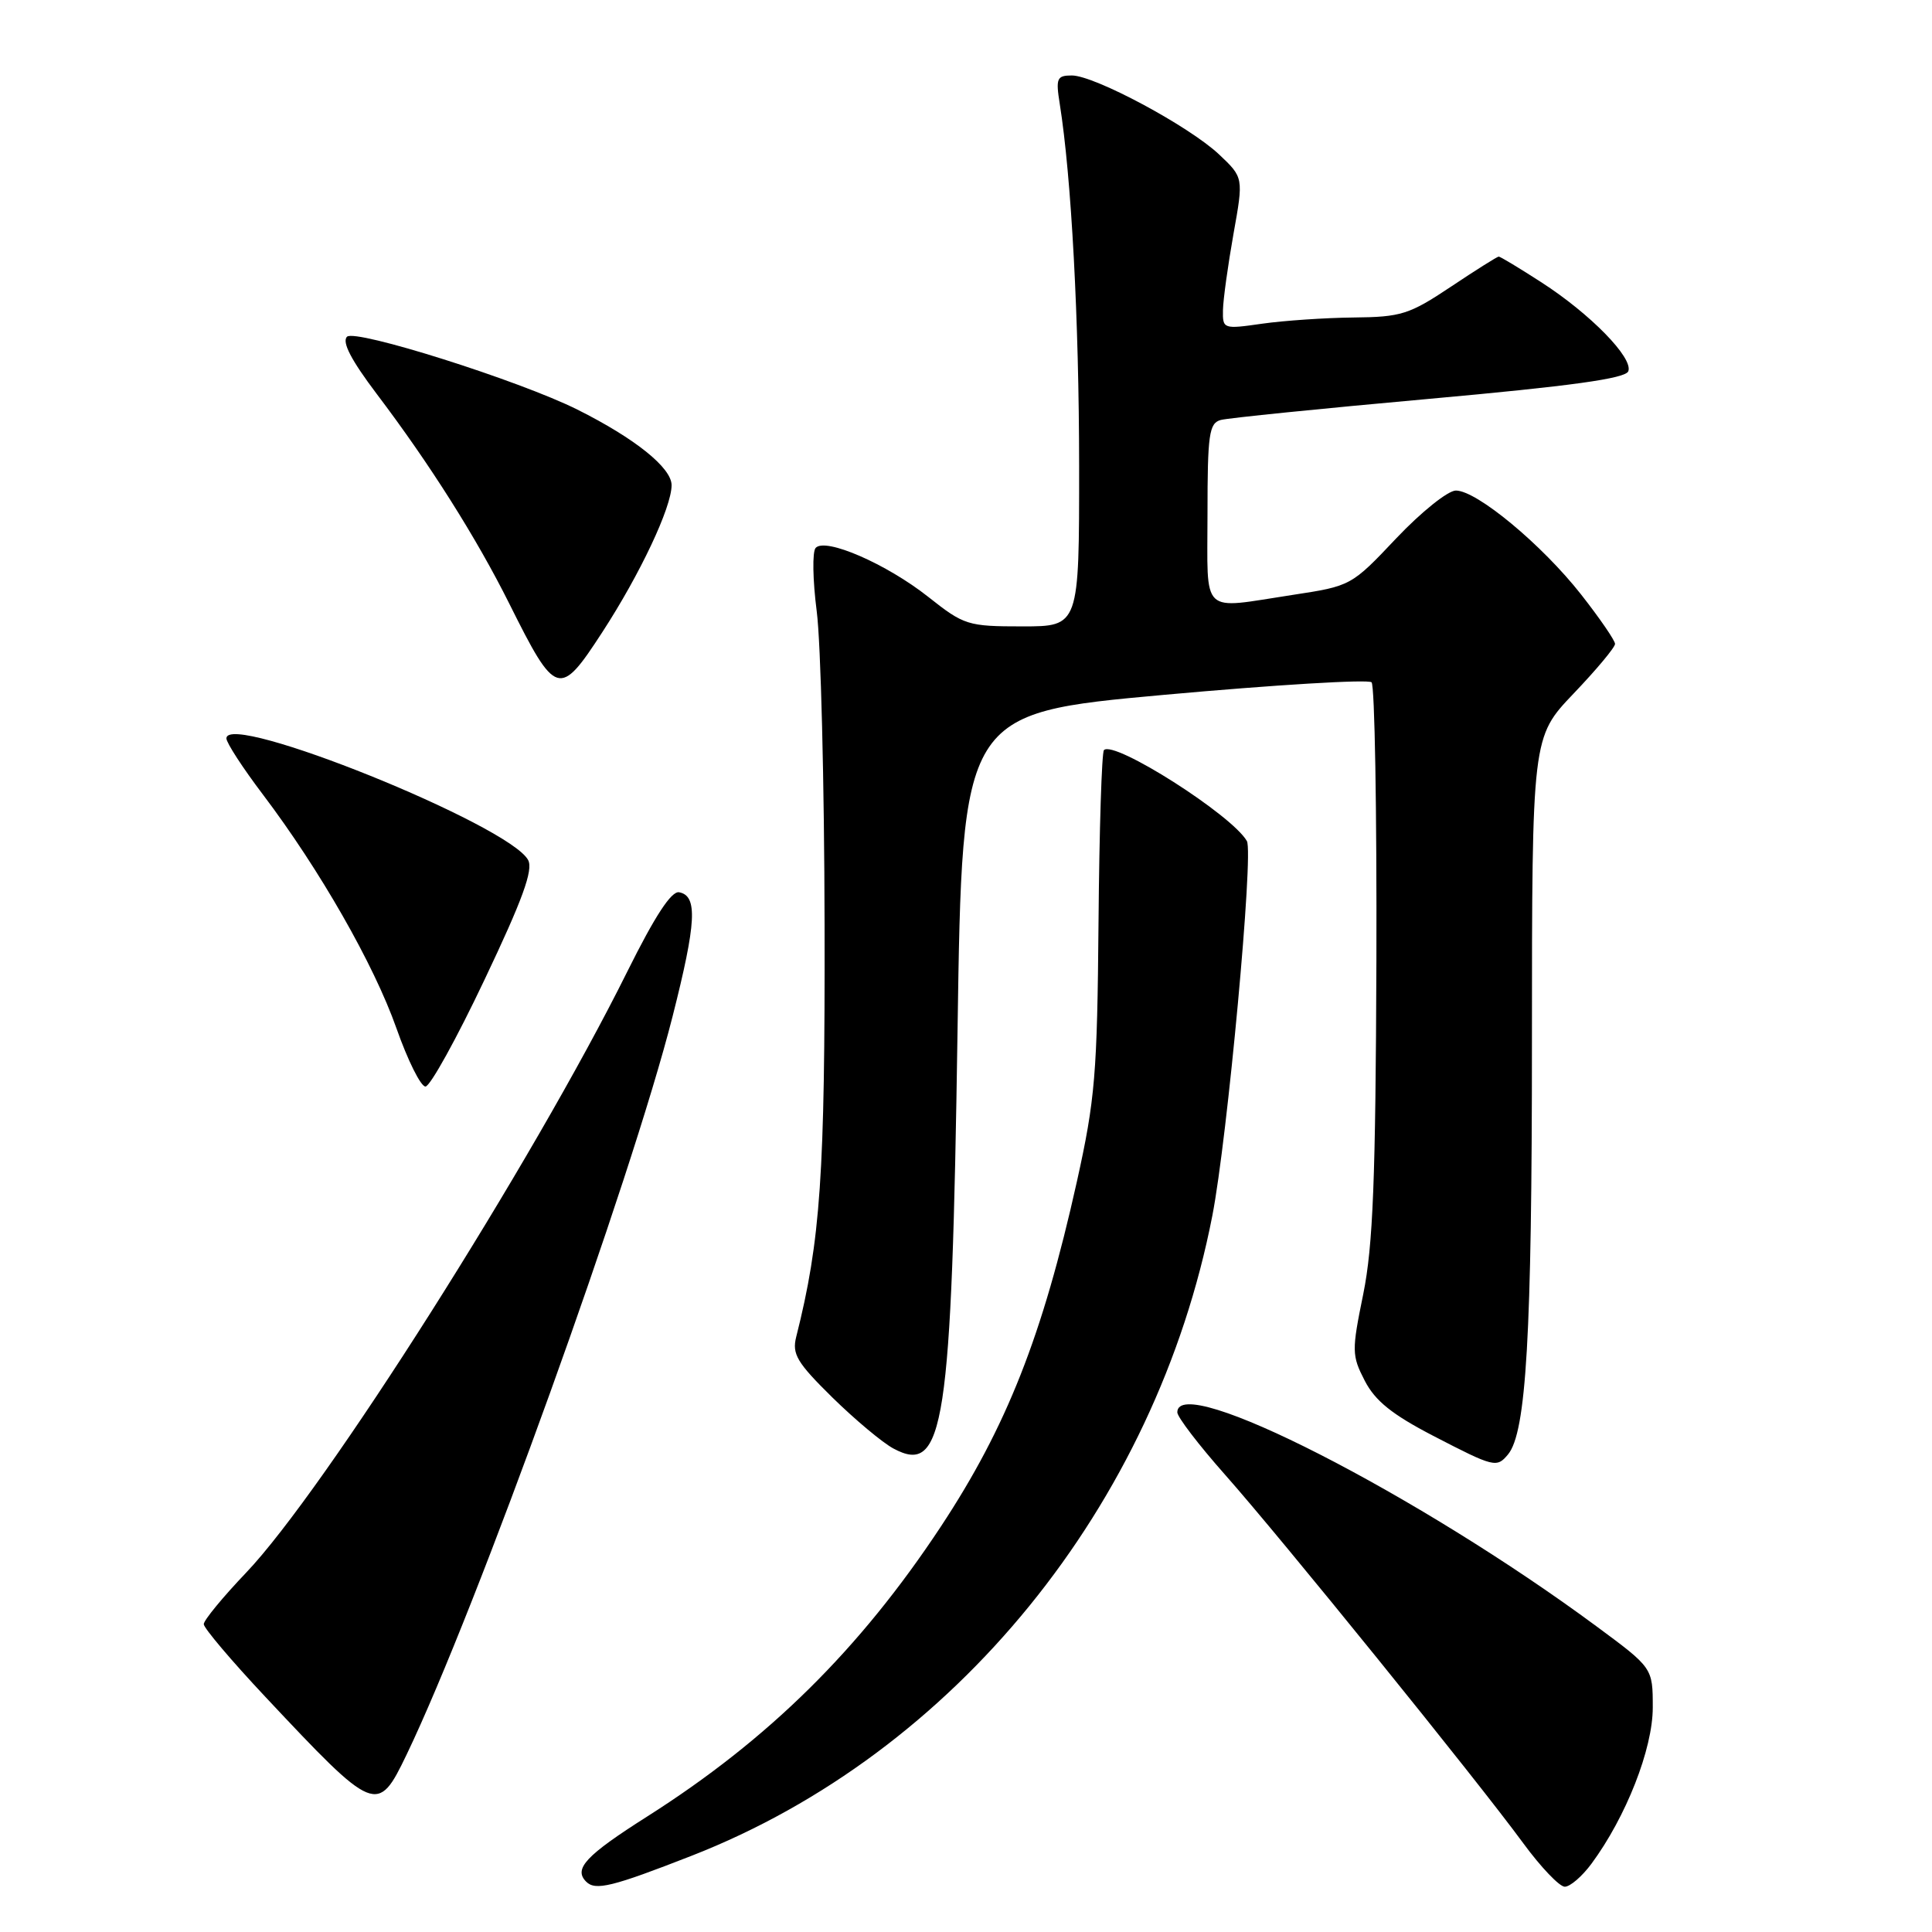 <?xml version="1.0" encoding="UTF-8" standalone="no"?>
<!DOCTYPE svg PUBLIC "-//W3C//DTD SVG 1.1//EN" "http://www.w3.org/Graphics/SVG/1.1/DTD/svg11.dtd" >
<svg xmlns="http://www.w3.org/2000/svg" xmlns:xlink="http://www.w3.org/1999/xlink" version="1.1" viewBox="0 0 256 256">
 <g >
 <path fill="currentColor"
d=" M 91.69 245.88 C 126.49 232.27 153.15 199.49 160.64 161.09 C 162.64 150.83 166.13 113.05 165.22 111.45 C 163.28 108.01 147.62 98.05 146.28 99.39 C 145.99 99.68 145.66 109.95 145.56 122.21 C 145.39 142.33 145.11 145.68 142.69 156.58 C 138.14 177.01 133.39 189.06 124.66 202.29 C 113.92 218.55 101.84 230.49 85.75 240.70 C 77.62 245.86 75.97 247.63 77.67 249.33 C 78.90 250.56 81.10 250.02 91.69 245.88 Z  M 210.88 246.95 C 215.46 240.75 219.00 231.74 219.00 226.26 C 219.00 221.01 219.00 221.01 211.56 215.51 C 187.86 197.99 156.00 181.71 156.00 187.14 C 156.00 187.76 158.84 191.47 162.31 195.39 C 169.63 203.64 195.68 235.82 201.85 244.25 C 204.17 247.41 206.64 250.00 207.34 250.00 C 208.05 250.00 209.64 248.63 210.88 246.95 Z  M 53.88 232.49 C 63.14 213.21 83.59 156.46 89.12 134.68 C 92.28 122.23 92.47 118.70 89.99 118.23 C 88.96 118.04 86.79 121.36 83.13 128.72 C 70.62 153.92 42.97 197.53 32.61 208.39 C 29.53 211.62 27.00 214.69 27.00 215.21 C 27.00 215.72 30.66 220.05 35.14 224.82 C 49.73 240.37 50.03 240.49 53.88 232.49 Z  M 199.82 192.72 C 202.24 189.80 202.99 176.96 202.99 138.09 C 203.00 97.68 203.00 97.68 208.50 91.91 C 211.53 88.74 214.00 85.78 214.00 85.32 C 214.00 84.87 211.98 81.93 209.51 78.78 C 204.32 72.17 195.68 65.00 192.91 65.00 C 191.86 65.00 188.31 67.85 185.02 71.32 C 179.06 77.63 179.01 77.65 171.27 78.83 C 158.91 80.71 160.00 81.76 160.00 68.07 C 160.00 57.55 160.21 56.08 161.75 55.65 C 162.71 55.39 175.14 54.13 189.37 52.85 C 208.21 51.15 215.39 50.16 215.76 49.19 C 216.43 47.43 210.74 41.60 204.23 37.40 C 201.33 35.53 198.80 34.00 198.59 34.00 C 198.39 34.00 195.53 35.80 192.24 38.00 C 186.75 41.66 185.67 42.01 179.37 42.07 C 175.59 42.11 170.14 42.48 167.25 42.89 C 162.08 43.63 162.00 43.60 162.05 41.07 C 162.08 39.66 162.71 35.13 163.44 31.01 C 164.78 23.53 164.78 23.53 161.53 20.46 C 157.56 16.72 145.03 10.00 142.02 10.00 C 140.04 10.00 139.88 10.38 140.42 13.75 C 141.97 23.48 142.98 42.40 142.99 61.75 C 143.00 83.00 143.00 83.00 135.47 83.00 C 128.23 83.00 127.75 82.85 123.00 79.09 C 117.47 74.72 109.36 71.19 108.08 72.60 C 107.62 73.09 107.69 76.88 108.22 81.00 C 108.76 85.12 109.23 103.80 109.26 122.50 C 109.33 155.57 108.73 164.36 105.50 177.15 C 104.93 179.42 105.60 180.55 110.28 185.16 C 113.28 188.10 116.93 191.16 118.39 191.94 C 125.11 195.54 126.10 189.07 126.88 136.50 C 127.50 94.50 127.50 94.50 154.24 92.07 C 168.94 90.74 181.32 89.99 181.74 90.41 C 182.16 90.83 182.44 107.44 182.38 127.34 C 182.28 156.34 181.93 165.08 180.64 171.46 C 179.10 179.00 179.11 179.60 180.84 182.96 C 182.22 185.63 184.45 187.42 189.90 190.25 C 197.99 194.44 198.32 194.52 199.82 192.72 Z  M 64.20 129.82 C 69.24 119.22 70.68 115.27 69.98 113.96 C 67.49 109.31 30.00 94.19 30.00 97.84 C 30.00 98.42 32.17 101.76 34.83 105.27 C 42.37 115.24 49.54 127.78 52.53 136.25 C 54.03 140.51 55.76 143.99 56.38 143.97 C 57.00 143.95 60.52 137.59 64.20 129.82 Z  M 79.82 83.75 C 84.82 76.06 88.98 67.24 88.99 64.30 C 89.00 61.99 84.16 58.10 76.50 54.27 C 68.79 50.42 47.05 43.55 45.98 44.62 C 45.28 45.32 46.55 47.74 49.92 52.20 C 56.94 61.47 63.14 71.28 67.49 80.00 C 73.66 92.37 74.13 92.51 79.82 83.75 Z "/>
</g>
</svg>